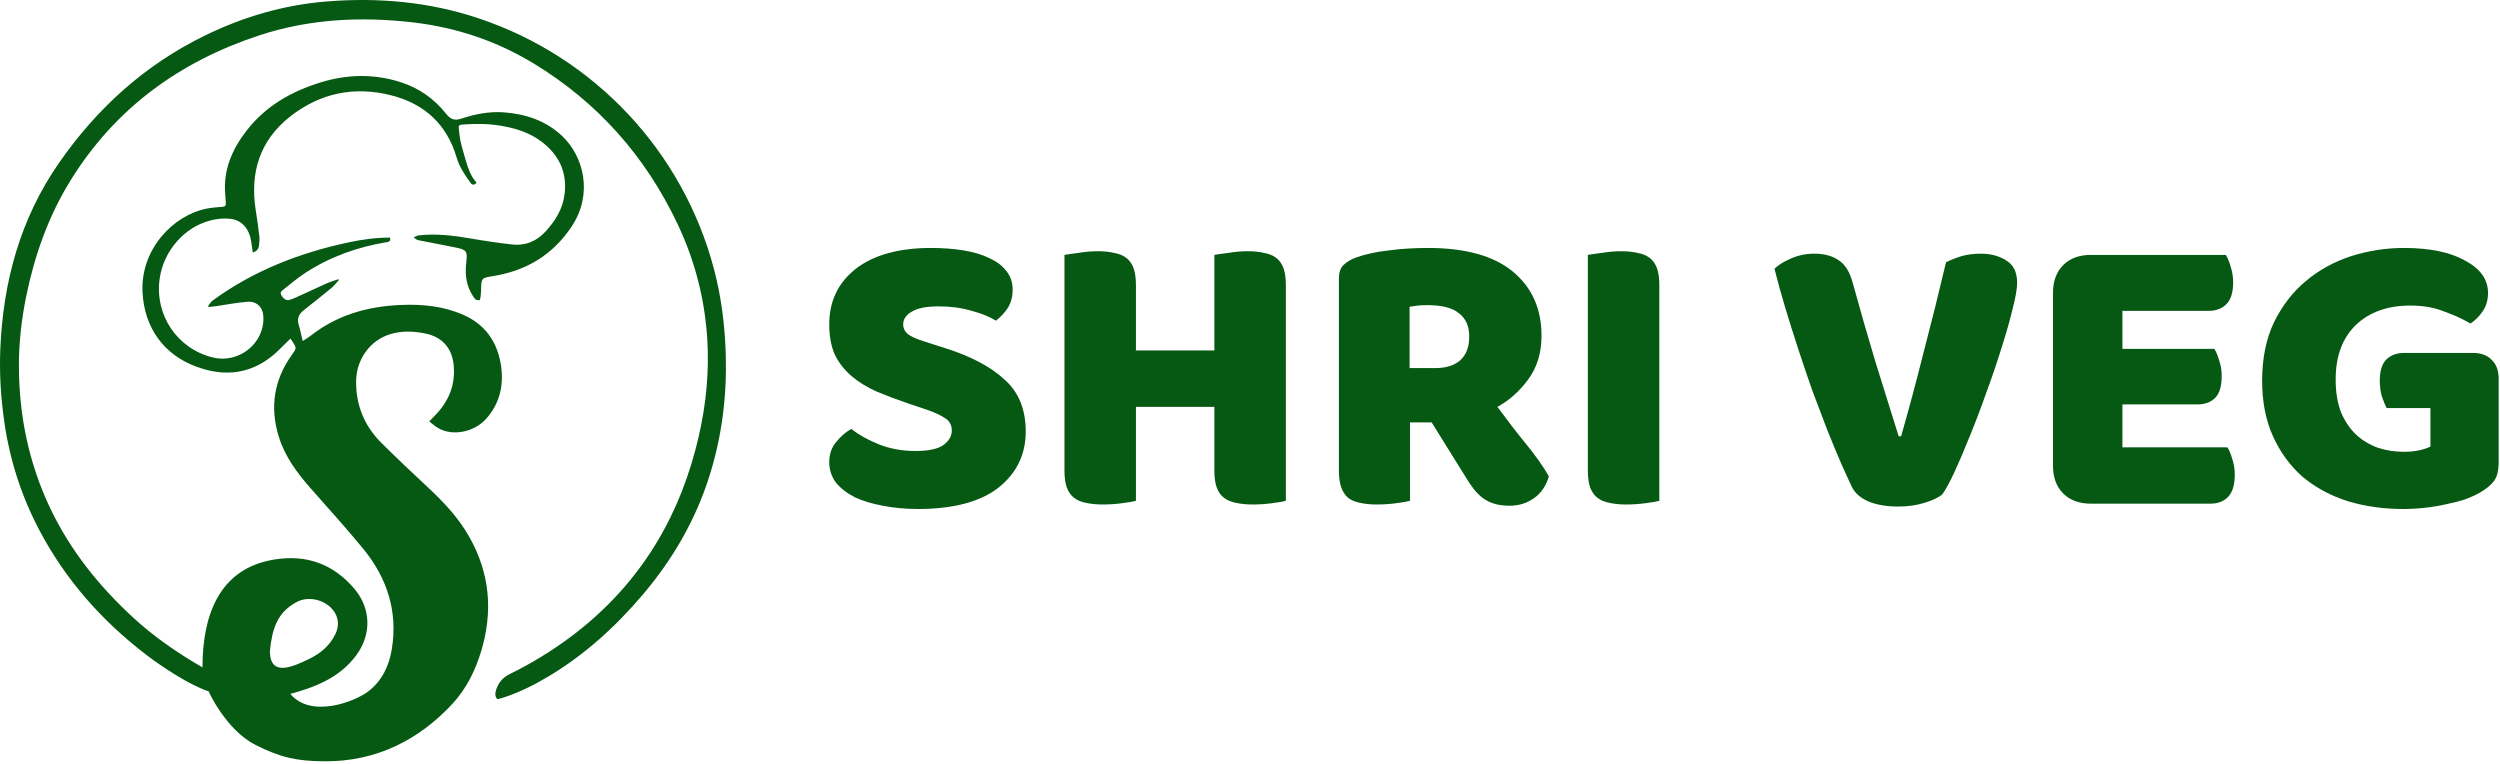 <svg width="612" height="187" viewBox="0 0 612 187" fill="none" xmlns="http://www.w3.org/2000/svg">
<path d="M116.678 44.728C116.088 45.408 115.588 45.318 115.178 44.748C113.798 42.828 112.478 40.928 111.788 38.578C109.418 30.498 103.998 25.468 95.898 23.368C86.788 21.008 78.368 22.768 71.038 28.518C63.628 34.338 61.128 42.238 62.608 51.478C62.948 53.618 63.258 55.768 63.498 57.918C63.578 58.638 63.488 59.398 63.398 60.128C63.298 60.958 62.828 61.538 61.878 61.818C61.758 60.968 61.648 60.138 61.528 59.308C61.068 56.038 59.268 53.878 56.348 53.558C54.798 53.388 53.138 53.558 51.618 53.938C45.128 55.558 40.058 61.408 39.088 68.198C37.818 77.088 43.328 85.308 52.028 87.498C58.388 89.098 64.678 84.148 64.488 77.698C64.418 75.238 62.908 73.668 60.448 73.878C57.898 74.088 55.378 74.598 52.838 74.958C52.268 75.038 51.688 75.088 51.108 75.148C51.048 75.058 50.998 74.968 50.938 74.878C51.318 74.428 51.638 73.878 52.098 73.538C62.108 66.238 73.378 61.878 85.418 59.318C88.738 58.608 92.098 58.148 95.498 58.168C95.608 58.948 95.458 59.148 94.678 59.278C87.538 60.468 80.828 62.828 74.748 66.798C72.868 68.028 71.138 69.488 69.378 70.888C69.018 71.178 68.488 71.498 68.818 72.148C69.308 73.108 70.048 73.618 70.818 73.428C71.338 73.298 71.848 73.088 72.338 72.868C74.858 71.728 77.358 70.538 79.878 69.418C80.828 68.998 81.838 68.698 82.818 68.348C82.868 68.418 82.908 68.488 82.958 68.558C82.348 69.218 81.788 69.958 81.098 70.528C78.858 72.388 76.578 74.198 74.288 75.998C73.088 76.938 72.678 78.048 73.128 79.528C73.508 80.778 73.758 82.068 74.098 83.478C74.758 83.048 75.408 82.688 75.978 82.238C82.438 77.148 89.878 75.018 97.988 74.658C103.378 74.418 108.588 74.918 113.538 77.128C118.748 79.458 121.678 83.618 122.598 89.168C123.398 94.038 122.458 98.548 119.148 102.378C116.238 105.738 110.988 106.848 107.388 104.868C106.578 104.428 105.888 103.768 105.088 103.168C105.808 102.408 106.428 101.778 107.028 101.128C110.118 97.738 111.538 93.758 111.038 89.188C110.608 85.188 108.198 82.508 104.278 81.678C101.388 81.058 98.438 80.928 95.548 81.798C90.598 83.288 87.228 87.978 87.178 93.318C87.118 99.218 89.198 104.268 93.358 108.408C97.058 112.088 100.848 115.678 104.678 119.238C108.588 122.868 112.208 126.708 114.858 131.388C119.958 140.358 120.738 149.758 117.748 159.548C116.318 164.238 114.188 168.548 110.838 172.198C102.542 181.218 92.022 186.423 79.568 186.368C72.758 186.338 68.698 185.468 62.568 182.368C55.258 178.671 51.068 169.238 51.068 169.238C46.418 167.728 39.668 163.248 35.818 160.308C24.878 151.938 15.958 141.848 9.538 129.608C5.158 121.248 2.338 112.388 1.018 103.038C0.198 97.258 -0.162 91.458 0.068 85.628C0.728 69.038 4.938 53.518 14.518 39.768C23.768 26.498 35.428 15.908 50.048 8.758C59.458 4.148 69.348 1.228 79.828 0.368C92.568 -0.672 105.048 0.428 117.228 4.508C145.518 13.978 167.168 37.018 174.788 65.888C176.598 72.758 177.468 79.758 177.668 86.858C177.958 96.898 176.738 106.718 173.738 116.308C170.328 127.218 164.718 136.908 157.338 145.588C150.678 153.428 143.148 160.278 134.288 165.578C130.688 167.738 126.938 169.588 122.918 170.868C122.538 170.988 122.148 171.058 121.738 171.158C121.198 170.548 121.178 169.868 121.368 169.148C121.888 167.258 123.008 165.878 124.788 165.008C130.028 162.448 134.988 159.418 139.668 155.928C155.278 144.258 165.288 128.858 170.248 110.078C172.358 102.088 173.488 93.978 173.258 85.708C172.958 74.838 170.468 64.478 165.788 54.668C157.938 38.188 146.298 25.058 130.678 15.558C121.588 10.028 111.698 6.718 101.128 5.488C88.398 4.008 75.798 4.618 63.568 8.628C44.008 15.038 28.208 26.488 17.268 44.168C11.898 52.848 8.528 62.318 6.468 72.278C5.298 77.938 4.628 83.658 4.628 89.428C4.628 101.658 7.038 113.388 12.318 124.468C17.238 134.788 24.258 143.498 32.638 151.218C37.636 155.835 43.711 160.026 49.568 163.368C49.568 151.165 53.297 139.242 67.098 136.978C74.968 135.688 81.528 138.018 86.708 144.078C90.818 148.888 91.008 155.218 87.268 160.338C83.016 166.158 76.568 168.368 71.068 169.868C76.068 175.868 86.74 171.871 90.168 169.238C93.518 166.668 95.238 163.048 95.908 158.948C97.438 149.648 94.758 141.468 88.898 134.318C84.738 129.248 80.308 124.398 75.978 119.468C72.678 115.708 69.728 111.728 68.238 106.878C66.018 99.668 67.068 92.958 71.488 86.808C72.638 85.208 72.628 85.208 71.568 83.568C71.448 83.378 71.318 83.188 71.108 82.888C70.198 83.788 69.308 84.648 68.428 85.518C66.658 87.288 64.668 88.758 62.368 89.778C57.588 91.878 52.798 91.498 48.038 89.748C40.038 86.808 35.298 80.138 34.888 71.488C34.388 61.008 42.388 52.688 50.608 51.068C51.888 50.818 53.208 50.728 54.508 50.618C55.088 50.568 55.328 50.358 55.278 49.778C55.218 49.098 55.218 48.418 55.158 47.738C54.578 41.758 56.748 36.668 60.298 32.058C65.008 25.938 71.398 22.328 78.638 20.128C85.088 18.168 91.608 18.038 98.088 20.118C102.558 21.548 106.268 24.158 109.178 27.818C110.258 29.188 111.218 29.608 112.938 29.038C116.278 27.938 119.728 27.238 123.288 27.498C128.668 27.888 133.588 29.508 137.588 33.268C142.878 38.238 145.268 47.488 139.918 55.488C135.348 62.328 128.978 66.208 120.938 67.548C117.998 68.038 117.798 67.898 117.768 70.948C117.758 71.548 117.708 72.148 117.638 72.738C117.608 73.018 117.458 73.518 117.378 73.508C117.008 73.498 116.518 73.448 116.318 73.208C115.848 72.648 115.458 71.998 115.128 71.338C113.998 69.058 113.858 66.628 114.148 64.148C114.448 61.548 114.238 61.158 111.698 60.628C108.598 59.978 105.488 59.428 102.388 58.798C101.978 58.718 101.628 58.368 101.258 58.148C101.668 57.968 102.058 57.658 102.478 57.618C106.798 57.128 111.058 57.658 115.318 58.398C118.658 58.978 122.018 59.468 125.388 59.848C128.608 60.218 131.348 59.058 133.528 56.698C135.948 54.078 137.788 51.098 138.218 47.468C138.858 42.108 136.798 37.868 132.558 34.668C129.528 32.378 125.978 31.318 122.278 30.728C119.218 30.248 116.138 30.268 113.058 30.498C112.428 30.548 112.238 30.818 112.298 31.338C112.428 32.488 112.528 33.658 112.788 34.788C113.158 36.398 113.668 37.968 114.098 39.568C114.658 41.408 115.298 43.228 116.678 44.728ZM66.068 159.368C66.068 165.868 71.816 163.164 75.618 161.338C78.438 159.978 80.758 158.058 82.128 155.168C84.875 149.415 77.557 144.671 72.508 147.438C67.938 149.938 66.638 153.778 66.068 159.368Z" fill="#065912"/>
<path d="M222.7 98.9C219.767 97.9 217.1 96.9 214.7 95.9C212.3 94.833 210.233 93.567 208.5 92.1C206.767 90.633 205.4 88.9 204.4 86.9C203.467 84.833 203 82.333 203 79.4C203 73.733 205.167 69.2 209.5 65.8C213.9 62.4 220.033 60.7 227.9 60.7C230.767 60.7 233.433 60.9 235.9 61.3C238.367 61.7 240.467 62.333 242.2 63.2C244 64 245.4 65.067 246.4 66.4C247.4 67.667 247.9 69.167 247.9 70.9C247.9 72.633 247.5 74.133 246.7 75.4C245.9 76.6 244.933 77.633 243.8 78.5C242.333 77.567 240.367 76.767 237.9 76.1C235.433 75.367 232.733 75 229.8 75C226.8 75 224.6 75.433 223.2 76.3C221.8 77.1 221.1 78.133 221.1 79.4C221.1 80.4 221.533 81.233 222.4 81.9C223.267 82.5 224.567 83.067 226.3 83.6L231.6 85.3C237.867 87.3 242.667 89.867 246 93C249.4 96.067 251.1 100.267 251.1 105.6C251.1 111.267 248.867 115.867 244.4 119.4C239.933 122.867 233.367 124.6 224.7 124.6C221.633 124.6 218.767 124.333 216.1 123.8C213.5 123.333 211.2 122.633 209.2 121.7C207.267 120.7 205.733 119.5 204.6 118.1C203.533 116.633 203 114.967 203 113.1C203 111.167 203.567 109.533 204.7 108.2C205.833 106.8 207.067 105.733 208.4 105C210.267 106.467 212.533 107.733 215.2 108.8C217.933 109.867 220.9 110.4 224.1 110.4C227.367 110.4 229.667 109.9 231 108.9C232.333 107.9 233 106.733 233 105.4C233 104.067 232.467 103.067 231.4 102.4C230.333 101.667 228.833 100.967 226.9 100.3L222.7 98.9Z" fill="#065912"/>
<path d="M314.778 122.6C314.045 122.8 312.878 123 311.278 123.2C309.745 123.4 308.211 123.5 306.678 123.5C305.145 123.5 303.778 123.367 302.578 123.1C301.445 122.9 300.478 122.5 299.678 121.9C298.878 121.3 298.278 120.467 297.878 119.4C297.478 118.333 297.278 116.933 297.278 115.2V99.6H278.078V122.6C277.345 122.8 276.178 123 274.578 123.2C273.045 123.4 271.511 123.5 269.978 123.5C268.445 123.5 267.078 123.367 265.878 123.1C264.745 122.9 263.778 122.5 262.978 121.9C262.178 121.3 261.578 120.467 261.178 119.4C260.778 118.333 260.578 116.933 260.578 115.2V62.4C261.311 62.267 262.478 62.1 264.078 61.9C265.678 61.633 267.211 61.5 268.678 61.5C270.211 61.5 271.545 61.633 272.678 61.9C273.878 62.1 274.878 62.5 275.678 63.1C276.478 63.7 277.078 64.533 277.478 65.6C277.878 66.667 278.078 68.067 278.078 69.8V85.8H297.278V62.4C298.011 62.267 299.178 62.1 300.778 61.9C302.378 61.633 303.911 61.5 305.378 61.5C306.911 61.5 308.245 61.633 309.378 61.9C310.578 62.1 311.578 62.5 312.378 63.1C313.178 63.7 313.778 64.533 314.178 65.6C314.578 66.667 314.778 68.067 314.778 69.8V122.6Z" fill="#065912"/>
<path d="M345.166 103.4V122.6C344.432 122.8 343.266 123 341.666 123.2C340.132 123.4 338.599 123.5 337.066 123.5C335.532 123.5 334.166 123.367 332.966 123.1C331.832 122.9 330.866 122.5 330.066 121.9C329.332 121.3 328.766 120.467 328.366 119.4C327.966 118.333 327.766 116.933 327.766 115.2V68.1C327.766 66.7 328.132 65.633 328.866 64.9C329.666 64.1 330.732 63.467 332.066 63C334.332 62.2 336.966 61.633 339.966 61.3C342.966 60.9 346.166 60.7 349.566 60.7C358.766 60.7 365.699 62.633 370.366 66.5C375.032 70.367 377.366 75.6 377.366 82.2C377.366 86.333 376.299 89.867 374.166 92.8C372.032 95.733 369.499 98 366.566 99.6C368.966 102.867 371.332 105.933 373.666 108.8C375.999 111.667 377.832 114.267 379.166 116.6C378.499 118.933 377.266 120.733 375.466 122C373.732 123.2 371.766 123.8 369.566 123.8C368.099 123.8 366.832 123.633 365.766 123.3C364.699 122.967 363.766 122.5 362.966 121.9C362.166 121.3 361.432 120.567 360.766 119.7C360.099 118.833 359.466 117.9 358.866 116.9L350.466 103.4H345.166ZM351.466 90.1C353.999 90.1 355.999 89.467 357.466 88.2C358.932 86.867 359.666 84.933 359.666 82.4C359.666 79.867 358.832 77.967 357.166 76.7C355.566 75.367 352.999 74.7 349.466 74.7C348.466 74.7 347.666 74.733 347.066 74.8C346.466 74.867 345.799 74.967 345.066 75.1V90.1H351.466Z" fill="#065912"/>
<path d="M406.203 122.6C405.47 122.8 404.303 123 402.703 123.2C401.17 123.4 399.636 123.5 398.103 123.5C396.57 123.5 395.203 123.367 394.003 123.1C392.87 122.9 391.903 122.5 391.103 121.9C390.303 121.3 389.703 120.467 389.303 119.4C388.903 118.333 388.703 116.933 388.703 115.2V62.4C389.436 62.267 390.603 62.1 392.203 61.9C393.803 61.633 395.336 61.5 396.803 61.5C398.336 61.5 399.67 61.633 400.803 61.9C402.003 62.1 403.003 62.5 403.803 63.1C404.603 63.7 405.203 64.533 405.603 65.6C406.003 66.667 406.203 68.067 406.203 69.8V122.6Z" fill="#065912"/>
<path d="M475.491 121C474.558 121.8 473.091 122.5 471.091 123.1C469.158 123.7 467.025 124 464.691 124C461.891 124 459.491 123.6 457.491 122.8C455.491 121.933 454.125 120.767 453.391 119.3C452.658 117.767 451.758 115.8 450.691 113.4C449.625 110.933 448.491 108.2 447.291 105.2C446.158 102.2 444.958 99.033 443.691 95.7C442.491 92.3 441.325 88.867 440.191 85.4C439.058 81.933 437.991 78.533 436.991 75.2C435.991 71.867 435.125 68.733 434.391 65.8C435.325 64.867 436.658 64.033 438.391 63.3C440.191 62.5 442.091 62.1 444.091 62.1C446.558 62.1 448.558 62.633 450.091 63.7C451.691 64.7 452.858 66.6 453.591 69.4C455.391 75.933 457.191 82.2 458.991 88.2C460.858 94.133 462.791 100.333 464.791 106.8H465.391C467.191 100.533 469.025 93.7 470.891 86.3C472.825 78.9 474.658 71.533 476.391 64.2C477.591 63.6 478.858 63.1 480.191 62.7C481.591 62.3 483.158 62.1 484.891 62.1C487.358 62.1 489.458 62.667 491.191 63.8C492.925 64.867 493.791 66.667 493.791 69.2C493.791 70.667 493.425 72.8 492.691 75.6C492.025 78.4 491.125 81.567 489.991 85.1C488.925 88.567 487.691 92.2 486.291 96C484.958 99.8 483.591 103.4 482.191 106.8C480.858 110.133 479.591 113.1 478.391 115.7C477.191 118.233 476.225 120 475.491 121Z" fill="#065912"/>
<path d="M502.57 71.7C502.57 68.833 503.404 66.567 505.07 64.9C506.737 63.233 509.004 62.4 511.87 62.4H544.87C545.337 63.133 545.737 64.1 546.07 65.3C546.47 66.5 546.67 67.767 546.67 69.1C546.67 71.633 546.104 73.433 544.97 74.5C543.904 75.567 542.47 76.1 540.67 76.1H519.57V85.4H542.07C542.537 86.133 542.937 87.1 543.27 88.3C543.67 89.433 543.87 90.667 543.87 92C543.87 94.533 543.337 96.333 542.27 97.4C541.204 98.467 539.77 99 537.97 99H519.57V109.5H545.27C545.737 110.233 546.137 111.2 546.47 112.4C546.87 113.6 547.07 114.867 547.07 116.2C547.07 118.733 546.504 120.567 545.37 121.7C544.304 122.767 542.87 123.3 541.07 123.3H511.87C509.004 123.3 506.737 122.467 505.07 120.8C503.404 119.133 502.57 116.867 502.57 114V71.7Z" fill="#065912"/>
<path d="M611.67 113.1C611.67 115.167 611.303 116.7 610.57 117.7C609.836 118.7 608.67 119.667 607.07 120.6C606.136 121.133 604.97 121.667 603.57 122.2C602.17 122.667 600.636 123.067 598.97 123.4C597.303 123.8 595.536 124.1 593.67 124.3C591.87 124.5 590.07 124.6 588.27 124.6C583.47 124.6 578.97 123.967 574.77 122.7C570.57 121.367 566.903 119.4 563.77 116.8C560.703 114.133 558.27 110.833 556.47 106.9C554.67 102.967 553.77 98.4 553.77 93.2C553.77 87.733 554.736 82.967 556.67 78.9C558.67 74.833 561.27 71.467 564.47 68.8C567.736 66.067 571.436 64.033 575.57 62.7C579.77 61.367 584.07 60.7 588.47 60.7C594.803 60.7 599.803 61.733 603.47 63.8C607.203 65.8 609.07 68.433 609.07 71.7C609.07 73.433 608.636 74.933 607.77 76.2C606.903 77.467 605.903 78.467 604.77 79.2C603.103 78.2 601.003 77.233 598.47 76.3C596.003 75.3 593.203 74.8 590.07 74.8C584.47 74.8 580.003 76.4 576.67 79.6C573.403 82.8 571.77 87.233 571.77 92.9C571.77 95.967 572.203 98.633 573.07 100.9C574.003 103.1 575.236 104.933 576.77 106.4C578.303 107.8 580.07 108.867 582.07 109.6C584.07 110.267 586.203 110.6 588.47 110.6C589.936 110.6 591.236 110.467 592.37 110.2C593.503 109.933 594.37 109.633 594.97 109.3V99.9H584.27C583.87 99.167 583.47 98.2 583.07 97C582.736 95.8 582.57 94.533 582.57 93.2C582.57 90.8 583.103 89.067 584.17 88C585.303 86.933 586.736 86.4 588.47 86.4H605.37C607.37 86.4 608.903 86.967 609.97 88.1C611.103 89.167 611.67 90.7 611.67 92.7V113.1Z" fill="#065912"/>
</svg>
